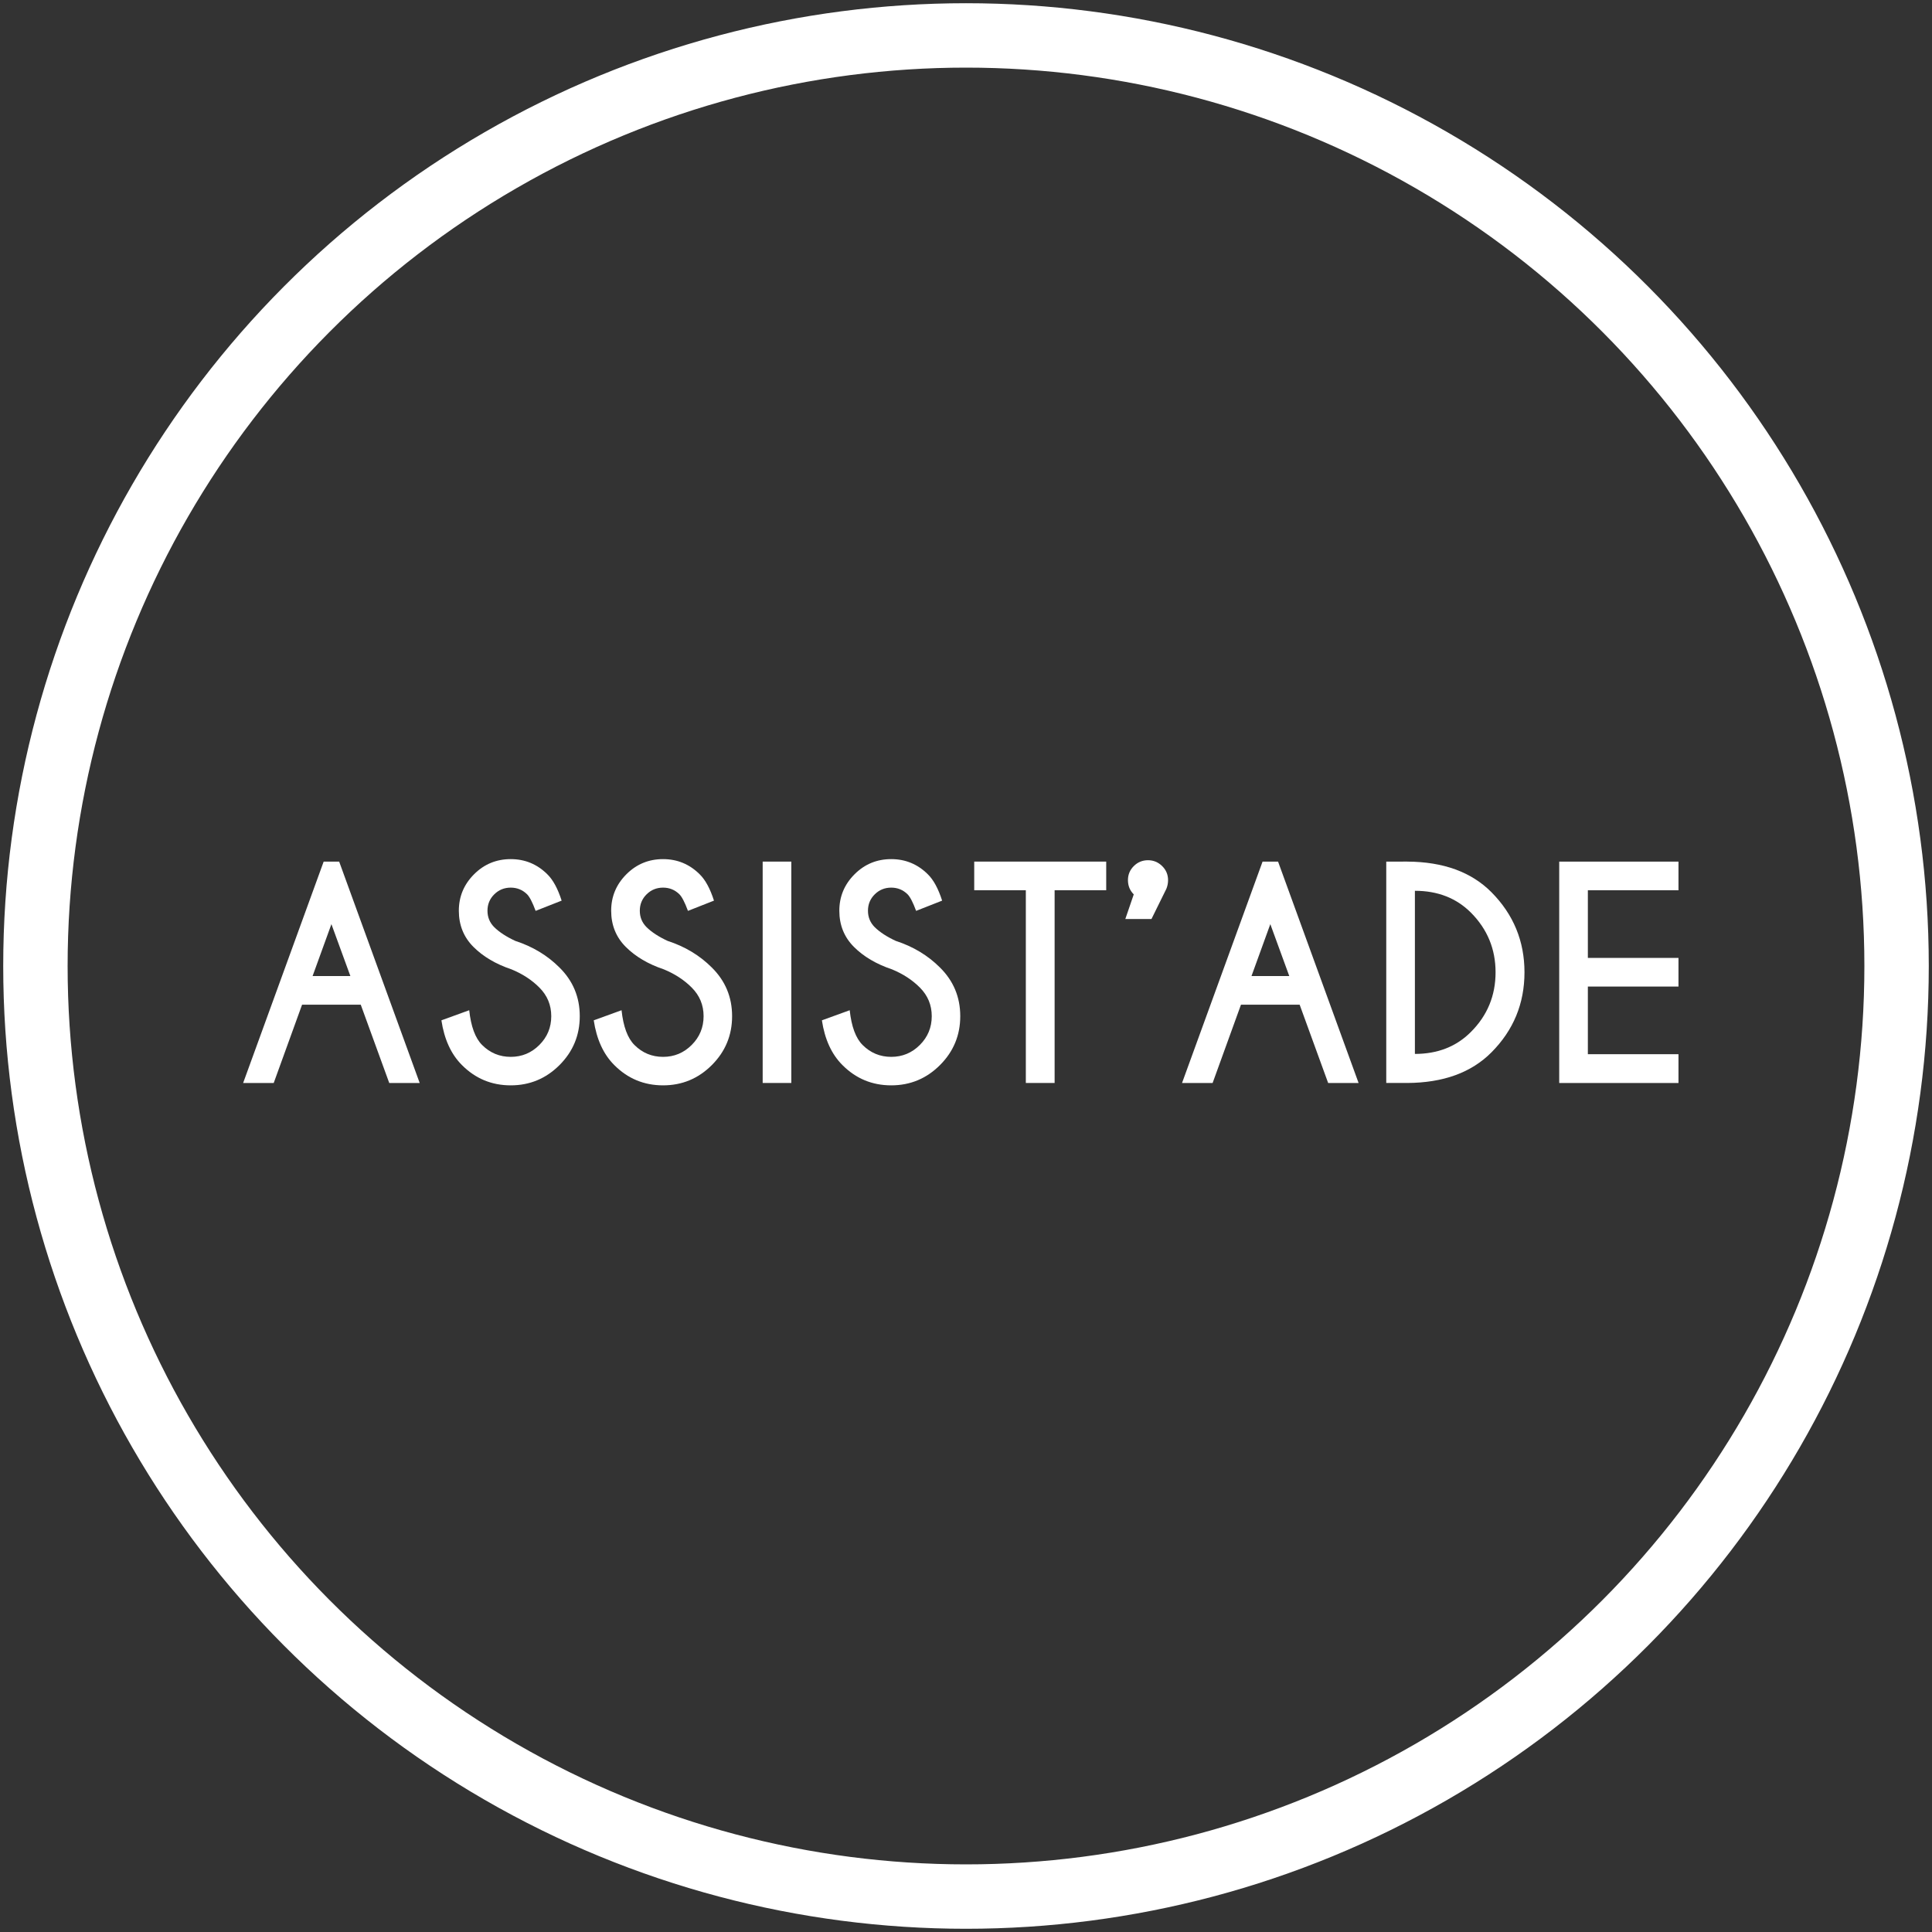 <?xml version="1.0" encoding="utf-8"?>
<!-- Generator: Adobe Illustrator 16.0.0, SVG Export Plug-In . SVG Version: 6.00 Build 0)  -->
<!DOCTYPE svg PUBLIC "-//W3C//DTD SVG 1.0//EN" "http://www.w3.org/TR/2001/REC-SVG-20010904/DTD/svg10.dtd">
<svg version="1.0" id="Calque_1" xmlns="http://www.w3.org/2000/svg" xmlns:xlink="http://www.w3.org/1999/xlink" x="0px" y="0px"
	 width="55px" height="55px" viewBox="0 0 300 300" enable-background="new 0 0 300 300" xml:space="preserve">
<rect x="0" y="0" width="300" height="300" fill="#333333" stroke="none"/>
<circle fill="none" stroke="#FFFFFF" stroke-width="10" stroke-miterlimit="10" cx="150" cy="150" r="144.5"/>
<g>
	<path fill="#FFFFFF" d="M52.665,133.789l12.504,34.375h-4.727l-4.426-12.16h-9.109l-4.404,12.16h-4.748l12.504-34.375H52.665z
		 M54.405,151.557l-2.943-8.057l-2.922,8.057H54.405z"/>
	<path fill="#FFFFFF" d="M79.434,150.525c-2.435-0.816-4.408-1.98-5.919-3.491c-1.511-1.511-2.267-3.384-2.267-5.618
		c0-2.191,0.784-4.075,2.353-5.65c1.568-1.575,3.47-2.363,5.704-2.363c2.206,0,4.096,0.781,5.672,2.342
		c0.888,0.859,1.633,2.228,2.234,4.104l-4.039,1.59c-0.487-1.317-0.931-2.177-1.332-2.578c-0.702-0.688-1.547-1.031-2.535-1.031
		c-1.003,0-1.855,0.348-2.557,1.042c-0.702,0.695-1.053,1.543-1.053,2.546c0,1.003,0.351,1.855,1.053,2.557
		c0.788,0.773,1.876,1.482,3.266,2.127c2.692,0.874,4.977,2.249,6.854,4.125c2.105,2.077,3.158,4.598,3.158,7.563
		s-1.049,5.496-3.147,7.595c-2.099,2.099-4.623,3.147-7.573,3.147c-2.965,0-5.493-1.053-7.584-3.158
		c-1.676-1.676-2.736-3.988-3.18-6.939l4.318-1.568c0.272,2.535,0.938,4.333,1.998,5.393c1.231,1.232,2.714,1.848,4.447,1.848
		c1.733,0,3.215-0.615,4.447-1.848c1.231-1.231,1.848-2.721,1.848-4.469c0-1.732-0.616-3.215-1.848-4.447
		C82.578,152.166,81.138,151.228,79.434,150.525z"/>
	<path fill="#FFFFFF" d="M103.088,150.525c-2.435-0.816-4.408-1.98-5.919-3.491c-1.511-1.511-2.267-3.384-2.267-5.618
		c0-2.191,0.784-4.075,2.353-5.65c1.568-1.575,3.47-2.363,5.704-2.363c2.206,0,4.096,0.781,5.672,2.342
		c0.888,0.859,1.633,2.228,2.234,4.104l-4.039,1.59c-0.487-1.317-0.931-2.177-1.332-2.578c-0.702-0.688-1.547-1.031-2.535-1.031
		c-1.003,0-1.855,0.348-2.557,1.042c-0.702,0.695-1.053,1.543-1.053,2.546c0,1.003,0.351,1.855,1.053,2.557
		c0.788,0.773,1.876,1.482,3.266,2.127c2.692,0.874,4.977,2.249,6.854,4.125c2.105,2.077,3.158,4.598,3.158,7.563
		s-1.049,5.496-3.147,7.595c-2.099,2.099-4.623,3.147-7.573,3.147c-2.965,0-5.493-1.053-7.584-3.158
		c-1.676-1.676-2.736-3.988-3.18-6.939l4.318-1.568c0.272,2.535,0.938,4.333,1.998,5.393c1.231,1.232,2.714,1.848,4.447,1.848
		c1.733,0,3.215-0.615,4.447-1.848c1.231-1.231,1.848-2.721,1.848-4.469c0-1.732-0.616-3.215-1.848-4.447
		C106.232,152.166,104.792,151.228,103.088,150.525z"/>
	<path fill="#FFFFFF" d="M122.875,133.789v34.375h-4.447v-34.375H122.875z"/>
	<path fill="#FFFFFF" d="M138.516,150.525c-2.435-0.816-4.408-1.98-5.919-3.491c-1.511-1.511-2.267-3.384-2.267-5.618
		c0-2.191,0.784-4.075,2.353-5.65c1.568-1.575,3.47-2.363,5.704-2.363c2.206,0,4.096,0.781,5.672,2.342
		c0.888,0.859,1.633,2.228,2.234,4.104l-4.039,1.59c-0.487-1.317-0.931-2.177-1.332-2.578c-0.702-0.688-1.547-1.031-2.535-1.031
		c-1.003,0-1.855,0.348-2.557,1.042c-0.702,0.695-1.053,1.543-1.053,2.546c0,1.003,0.351,1.855,1.053,2.557
		c0.788,0.773,1.876,1.482,3.266,2.127c2.692,0.874,4.977,2.249,6.854,4.125c2.105,2.077,3.158,4.598,3.158,7.563
		s-1.049,5.496-3.147,7.595c-2.099,2.099-4.623,3.147-7.573,3.147c-2.965,0-5.493-1.053-7.584-3.158
		c-1.676-1.676-2.736-3.988-3.18-6.939l4.318-1.568c0.272,2.535,0.938,4.333,1.998,5.393c1.231,1.232,2.714,1.848,4.447,1.848
		c1.733,0,3.215-0.615,4.447-1.848c1.231-1.231,1.848-2.721,1.848-4.469c0-1.732-0.616-3.215-1.848-4.447
		C141.66,152.166,140.22,151.228,138.516,150.525z"/>
	<path fill="#FFFFFF" d="M163.76,138.236v29.928h-4.469v-29.928h-8.014v-4.447h20.496v4.447H163.76z"/>
	<path fill="#FFFFFF" d="M176.049,138.881c-0.602-0.602-0.902-1.339-0.902-2.213c0-0.859,0.305-1.59,0.914-2.191
		c0.607-0.602,1.342-0.902,2.201-0.902c0.846,0,1.576,0.301,2.191,0.902c0.616,0.602,0.924,1.332,0.924,2.191
		c0,0.458-0.086,0.902-0.258,1.332l-2.32,4.705h-4.061L176.049,138.881z"/>
	<path fill="#FFFFFF" d="M198.457,133.789l12.504,34.375h-4.727l-4.426-12.16h-9.109l-4.404,12.16h-4.748l12.504-34.375H198.457z
		 M200.197,151.557l-2.943-8.057l-2.922,8.057H200.197z"/>
	<path fill="#FFFFFF" d="M218.523,133.789c5.586,0.029,9.94,1.611,13.063,4.748c3.422,3.452,5.135,7.599,5.135,12.439
		c0,4.855-1.713,9.002-5.135,12.439c-3.123,3.137-7.478,4.72-13.063,4.748h-3.266v-34.375H218.523z M219.705,138.322v25.33
		c3.538,0,6.438-1.139,8.701-3.416c2.55-2.549,3.825-5.636,3.825-9.26c0-3.609-1.275-6.696-3.825-9.26
		C226.144,139.454,223.243,138.322,219.705,138.322z"/>
	<path fill="#FFFFFF" d="M260.634,133.789v4.447h-14.072v10.506h14.072v4.447h-14.072v10.506h14.072v4.469h-18.52v-34.375H260.634z"
		/>
</g>
</svg>
